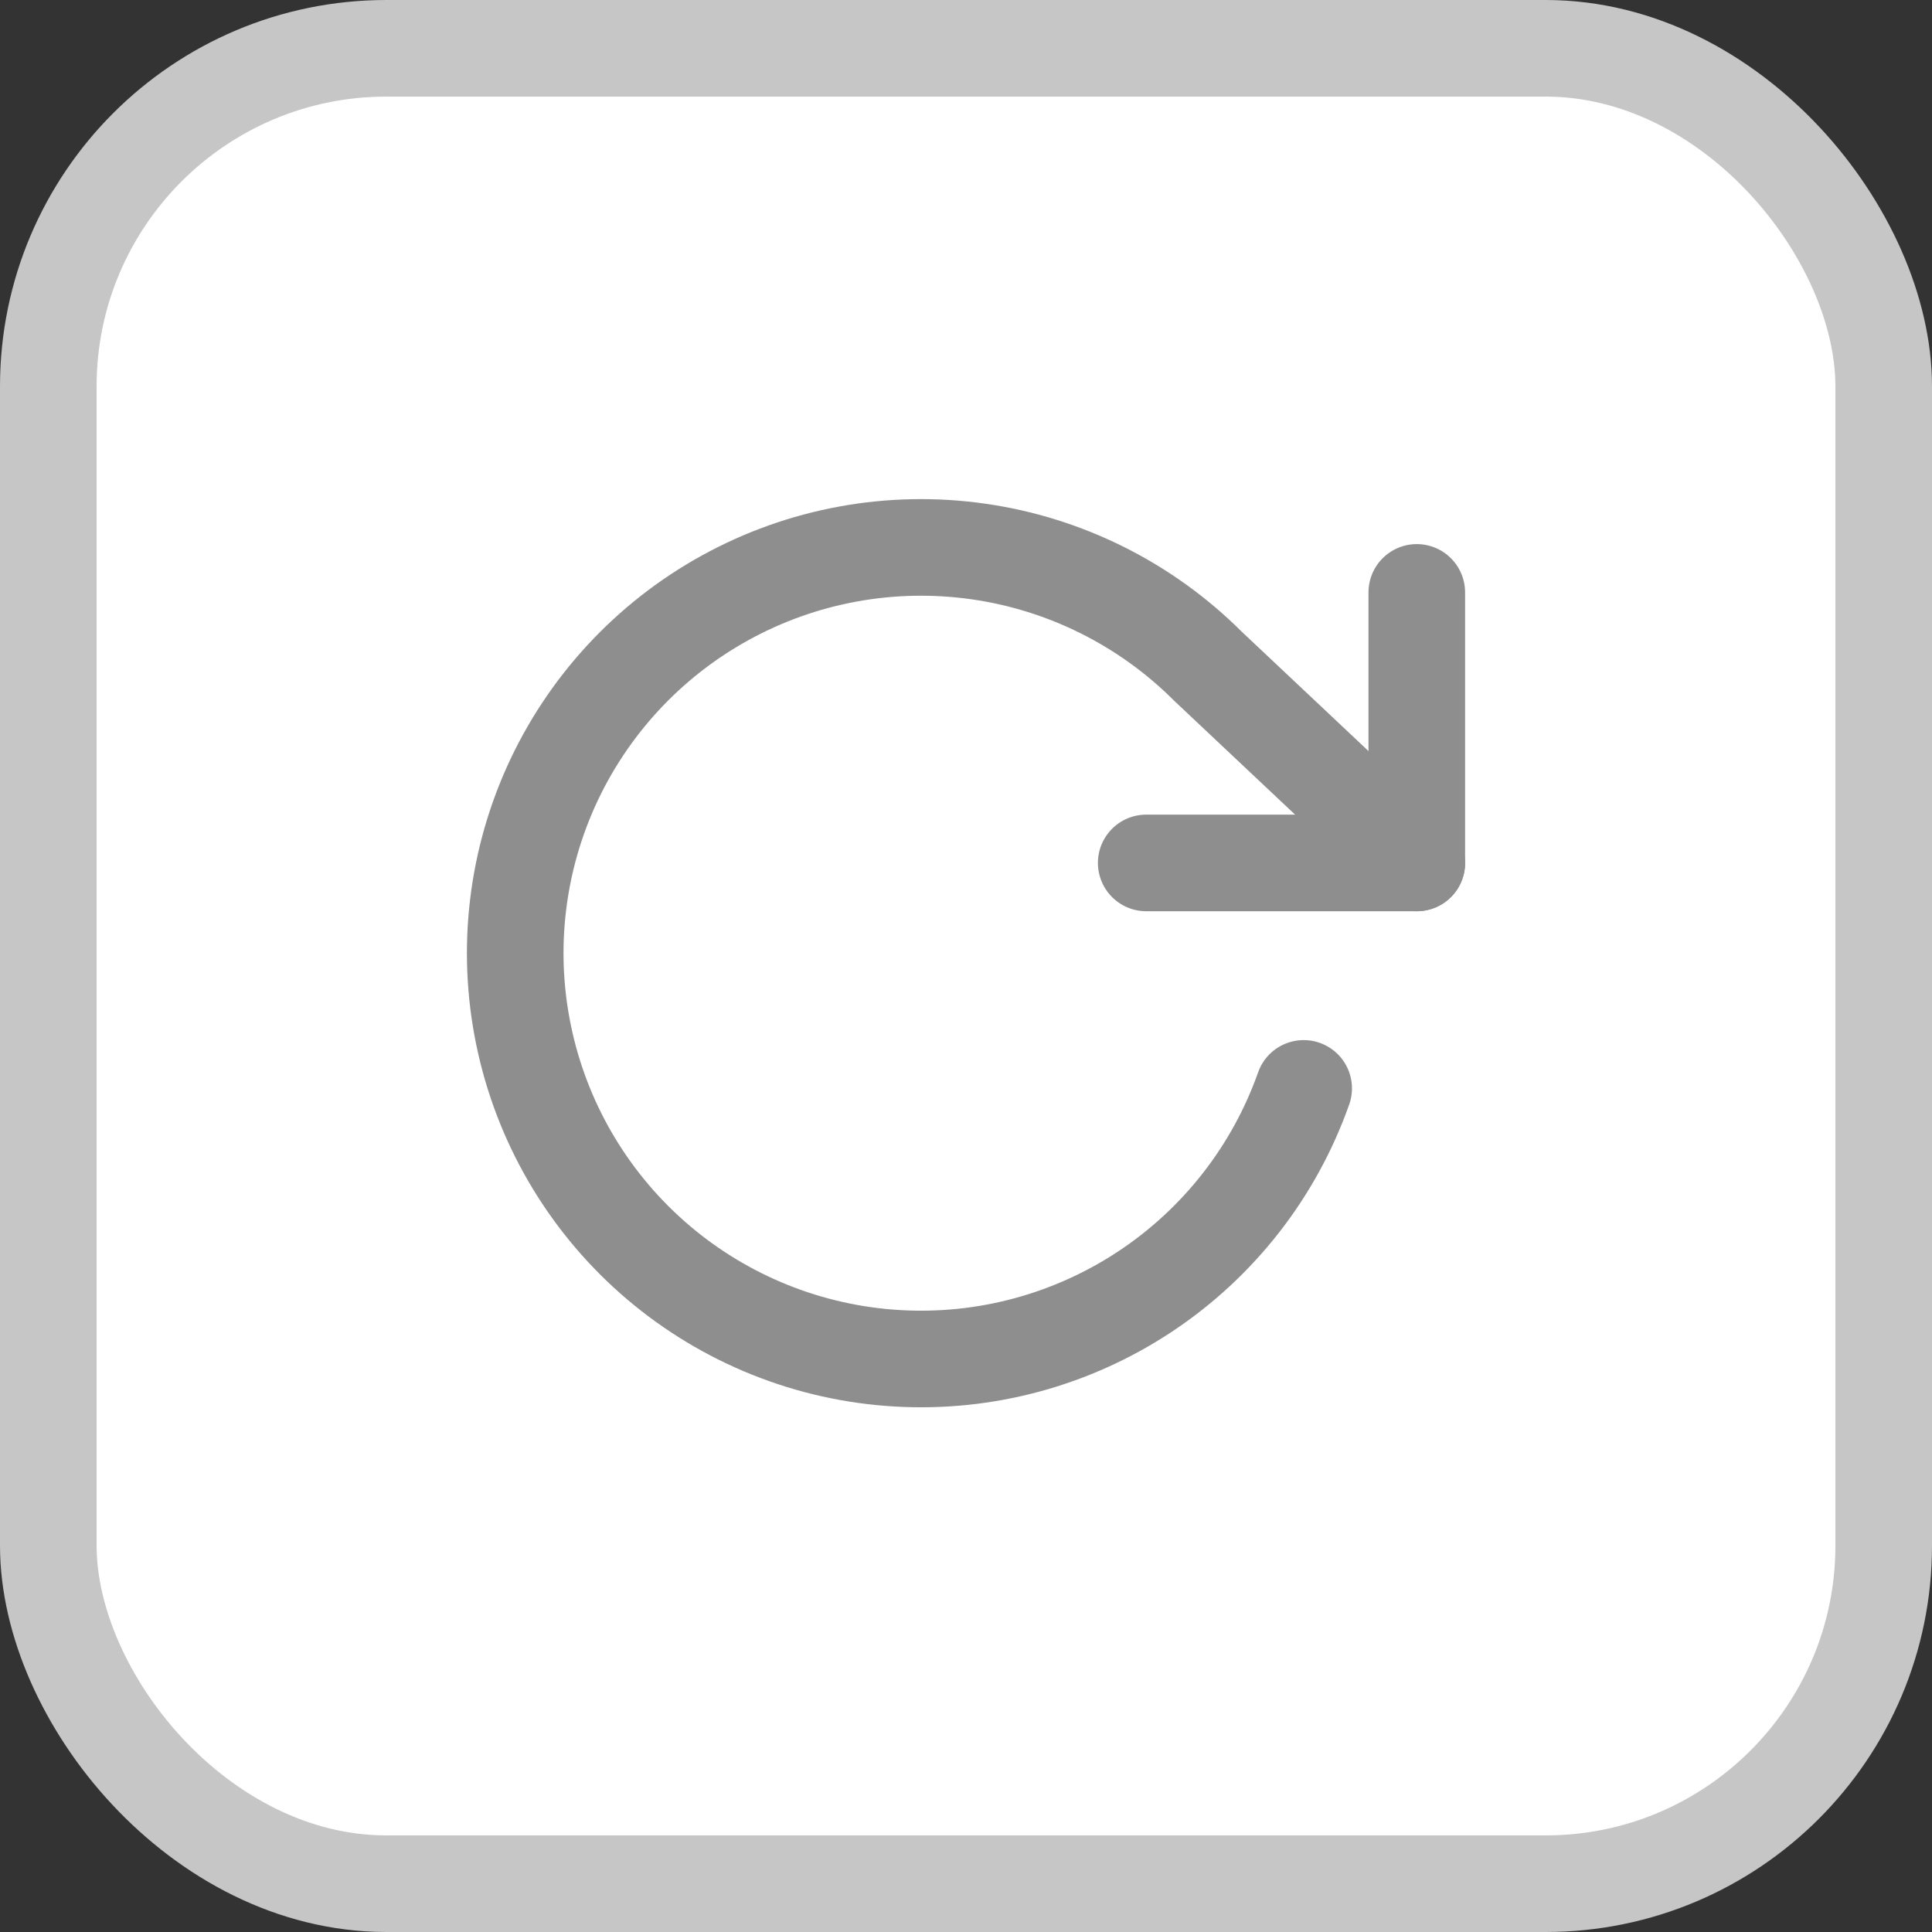 <svg width="40" height="40" viewBox="0 0 40 40" fill="none" xmlns="http://www.w3.org/2000/svg">
<rect x="0" y="0" width="40" height="40" fill="#333333" stroke="none"/>
<rect x="1" y="1" width="38" height="38" rx="7" fill="white"/>
<rect x="1" y="1" width="38" height="38" rx="7" stroke="#C6C6C6" stroke-width="2"/>
<path d="M29.333 12.265V17.866H23.731" stroke="#8E8E8E" stroke-width="2" stroke-linecap="round" stroke-linejoin="round"/>
<path d="M26.991 22.534C26.384 24.251 25.235 25.725 23.718 26.733C22.2 27.741 20.397 28.229 18.578 28.122C16.759 28.016 15.025 27.321 13.635 26.143C12.246 24.965 11.277 23.368 10.875 21.591C10.472 19.814 10.658 17.955 11.404 16.293C12.151 14.632 13.417 13.257 15.012 12.378C16.607 11.498 18.445 11.161 20.249 11.417C22.052 11.672 23.724 12.508 25.012 13.796L29.334 17.866" stroke="#8E8E8E" stroke-width="2" stroke-linecap="round" stroke-linejoin="round"/>
</svg>

